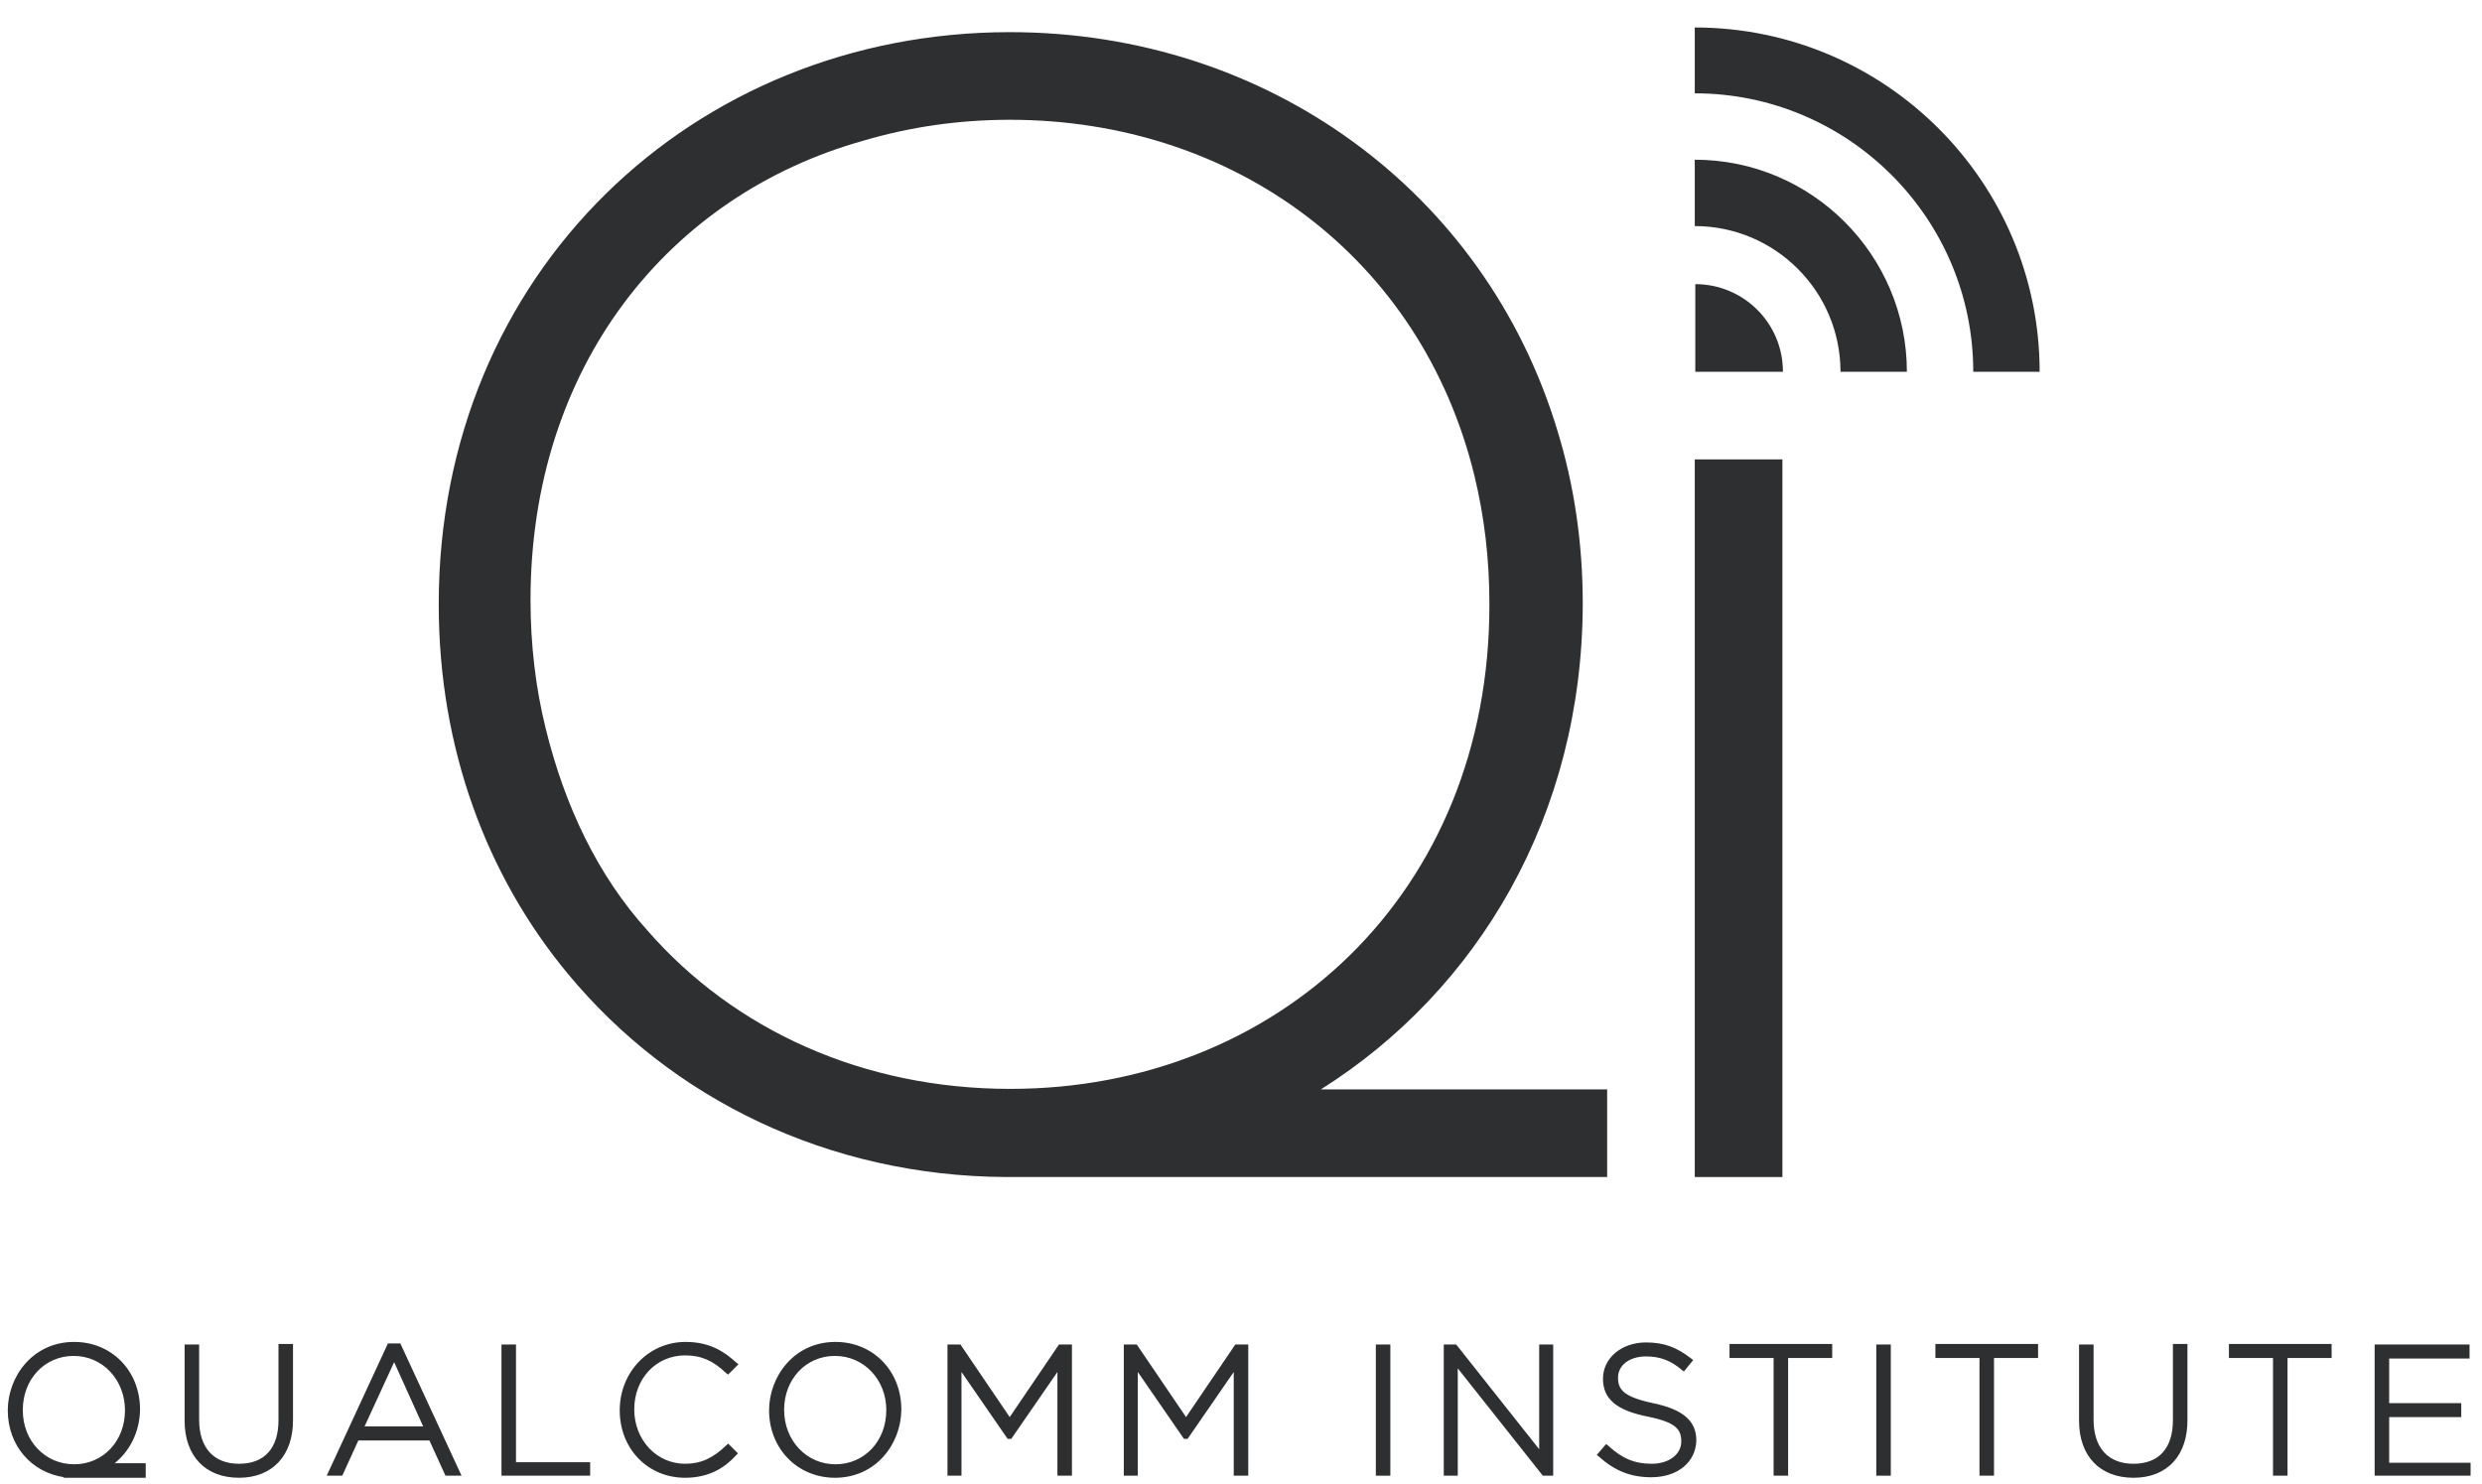 <?xml version="1.0" encoding="utf-8"?>
<!-- Generator: Adobe Illustrator 22.1.0, SVG Export Plug-In . SVG Version: 6.00 Build 0)  -->
<svg version="1.1" id="Layer_1" xmlns="http://www.w3.org/2000/svg" xmlns:xlink="http://www.w3.org/1999/xlink" x="0px" y="0px"
	 viewBox="0 0 478.6 286.2" style="enable-background:new 0 0 478.6 286.2;" xml:space="preserve">
<style type="text/css">
	.st0{fill:#2E2F30;}
</style>
<g>
	<path class="st0" d="M238.5,208.1h0.9C239.1,208.1,238.8,208.1,238.5,208.1L238.5,208.1z"/>
</g>
<g>
	<g>
		<rect x="326.8" y="88.6" class="st0" width="16.9" height="138.4"/>
	</g>
	<g>
		<g>
			<path class="st0" d="M326.8,5.3L326.8,5.3V18c29.6,0,53.7,24.1,53.7,53.7h12.8C393.3,35.1,363.5,5.3,326.8,5.3z M326.8,30.8
				L326.8,30.8v12.8c15.5,0,28.1,12.6,28.1,28.1h12.8C367.7,49.2,349.4,30.8,326.8,30.8z"/>
		</g>
		<g>
			<path class="st0" d="M343.8,71.7c0-9.4-7.6-16.9-16.9-16.9v16.9H343.8z"/>
		</g>
	</g>
	<g>
		<path class="st0" d="M305.2,116.5C305.2,116.5,305.2,116.5,305.2,116.5c0-0.1,0-0.1,0-0.1c0-11.8-1.7-23-4.9-33.4
			c-13.9-46-55.9-76.8-105.6-76.8c-60.9,0-110.1,46.4-110.1,110.3h0c0,0,0,0,0,0.1c0,0,0,0,0,0h0c0,27.8,9.3,52.4,24.9,71.2
			c20,24.2,50.3,39,84.4,39.2l0,0h0.4c0.2,0,0.3,0,0.5,0c0.2,0,0.3,0,0.5,0h114.6v-16.9h-55.2C285,191,305.1,157.3,305.2,116.5z
			 M194.8,210c-28.3,0-53.2-11.3-70-30.6l0,0c-9.5-10.5-15.9-23.9-19.6-39c-1.9-7.7-2.9-16-2.9-24.7c0-45,26.6-78.1,64.3-88.6
			c8.8-2.6,18.3-4,28.1-4c43.5,0,79.4,26.8,89.6,68.6c1.9,7.8,2.9,16,2.9,24.8C287.3,172.3,246.3,210,194.8,210z"/>
	</g>
</g>
<g>
	<g>
		<path class="st0" d="M46.1,284.5c-5.8,0-10-3.7-10-10.5v-14.2h1.8v14c0,5.7,3.1,9,8.2,9c4.9,0,8.1-3,8.1-8.9v-14.2h1.8v14
			C56.1,280.8,52,284.5,46.1,284.5z"/>
		<path class="st0" d="M46.1,285c-6.5,0-10.5-4.2-10.5-11v-14.7h2.8v14.5c0,5.4,2.8,8.5,7.7,8.5c4.9,0,7.6-3,7.6-8.4v-14.7h2.8v14.5
			C56.6,280.7,52.5,285,46.1,285z M36.6,260.3V274c0,6.2,3.6,10,9.5,10c5.9,0,9.5-3.8,9.5-10.2v-13.5h-0.8V274c0,6-3.1,9.4-8.6,9.4
			c-5.5,0-8.7-3.6-8.7-9.5v-13.5H36.6z"/>
	</g>
	<g>
		<path class="st0" d="M86.2,284.1l-3.1-6.8H68.8l-3.1,6.8h-1.9l11.3-24.5h1.7l11.3,24.5H86.2z M75.9,261.6l-6.4,14.1h12.8
			L75.9,261.6z"/>
		<path class="st0" d="M89,284.6h-3.1l-3.1-6.8H69.1l-3.1,6.8h-3l11.8-25.5h2.4L89,284.6z M86.5,283.6h0.9l-10.9-23.5h-1.1
			l-10.9,23.5h0.8l3.1-6.8h15L86.5,283.6z M83.1,276.1H68.7l7.2-15.8L83.1,276.1z M70.3,275.1h11.3l-5.6-12.4L70.3,275.1z"/>
	</g>
	<g>
		<path class="st0" d="M97.2,284.1v-24.3H99v22.7h14.3v1.7H97.2z"/>
		<path class="st0" d="M113.8,284.6H96.7v-25.3h2.8v22.7h14.3V284.6z M97.7,283.6h15.1v-0.7H98.5v-22.7h-0.8V283.6z"/>
	</g>
	<g>
		<path class="st0" d="M20.5,282.8c3.8-2.2,6-6.4,6-10.9c0,0,0,0,0-0.1c0-6.6-4.8-12.5-12.2-12.5c-7.4,0-12.3,5.9-12.3,12.6v0.1
			c0,6.6,4.8,12.5,12.2,12.5c0.1,0,0.2,0,0.4,0l-0.1,0h13v-1.7H20.5z M3.9,271.9L3.9,271.9c0-6.1,4.3-11,10.3-11
			c6,0,10.4,4.9,10.4,11v0.1c0,6-4.3,10.9-10.3,10.9C8.3,282.9,3.9,277.9,3.9,271.9z"/>
		<path class="st0" d="M28.1,285h-16l0.3-0.1C6.1,284,1.5,278.8,1.5,272c0-6.5,4.8-13.2,12.8-13.2c7.2,0,12.6,5.5,12.7,12.8l0,0.4
			l0,0c-0.1,4.1-1.9,7.8-4.9,10.2h6V285z M17,284h10.1v-0.7h-8.5l1.6-0.9c3.6-2.1,5.8-6.1,5.8-10.5v-0.1c0-6.9-5-12-11.7-12
			c-7.4,0-11.8,6.1-11.8,12.1c0,6.9,5,12.1,11.7,12.1c0,0,0.1,0,0.1,0c0.1,0,0.2,0,0.2,0L17,284L17,284z M14.3,283.4
			c-6.1,0-10.9-5-10.9-11.4v-0.1c0-6.5,4.7-11.4,10.8-11.4c6.1,0,10.9,5,10.9,11.5C25.1,278.5,20.5,283.4,14.3,283.4z M14.2,261.5
			c-5.6,0-9.8,4.5-9.8,10.4v0.1c0,5.9,4.3,10.4,9.9,10.4c5.6,0,9.8-4.5,9.8-10.4C24.1,266.1,19.8,261.5,14.2,261.5z"/>
	</g>
	<g>
		<path class="st0" d="M132.1,284.5c-6.9,0-12.1-5.5-12.1-12.5v-0.1c0-6.9,5.1-12.6,12.2-12.6c4.3,0,7,1.6,9.5,3.9l-1.3,1.3
			c-2.1-2.1-4.6-3.6-8.2-3.6c-5.8,0-10.3,4.8-10.3,10.9v0.1c0,6.2,4.5,10.9,10.3,10.9c3.5,0,5.9-1.4,8.4-3.8l1.2,1.2
			C139.2,282.8,136.4,284.5,132.1,284.5z"/>
		<path class="st0" d="M132.1,285c-7.2,0-12.6-5.6-12.6-13c0-7.4,5.6-13.2,12.7-13.2c4.7,0,7.5,1.9,9.8,4l0.4,0.3l-2,2l-0.4-0.3
			c-2.5-2.4-4.8-3.4-7.9-3.4c-5.6,0-9.8,4.5-9.8,10.4c0,5.9,4.3,10.5,9.8,10.5c3.1,0,5.4-1.1,8-3.6l0.3-0.3l1.9,1.9l-0.4,0.4
			C140,282.8,137,285,132.1,285z M132.2,259.8c-6.5,0-11.7,5.3-11.7,12.1c0,6.9,5,12.1,11.6,12.1c3.5,0,6.1-1.1,8.9-3.7l-0.5-0.5
			c-2.7,2.5-5.2,3.6-8.4,3.6c-6,0-10.8-5-10.8-11.4c0-6.5,4.7-11.5,10.8-11.5c3.9,0,6.4,1.7,8.2,3.4l0.6-0.6
			C138.6,261.2,136.1,259.8,132.2,259.8z"/>
	</g>
	<g>
		<path class="st0" d="M161,284.5c-7.4,0-12.2-5.9-12.2-12.5v-0.1c0-6.6,4.9-12.6,12.3-12.6c7.4,0,12.2,5.9,12.2,12.5c0,0,0,0,0,0.1
			C173.3,278.6,168.4,284.5,161,284.5z M171.4,271.9c0-6-4.4-11-10.4-11c-6,0-10.3,4.9-10.3,10.9v0.1c0,6,4.4,10.9,10.4,10.9
			C167.1,282.9,171.4,278,171.4,271.9L171.4,271.9z"/>
		<path class="st0" d="M161,285c-7.2,0-12.7-5.6-12.7-13c0-6.5,4.8-13.2,12.8-13.2c7.2,0,12.6,5.5,12.7,12.8l0,0.4l0,0
			C173.7,278.5,168.9,285,161,285z M161.1,259.8c-7.4,0-11.8,6.1-11.8,12.1c0,6.9,5,12.1,11.7,12.1c7.4,0,11.8-6.1,11.8-12.1v-0.1
			C172.8,265,167.8,259.8,161.1,259.8z M161.1,283.4c-6.1,0-10.9-5-10.9-11.4c0-6.6,4.7-11.5,10.8-11.5c6.1,0,10.9,5,10.9,11.5v0.1
			C171.9,278.5,167.3,283.4,161.1,283.4z M161,261.5c-5.6,0-9.8,4.5-9.8,10.4c0,5.9,4.3,10.5,9.9,10.5c5.6,0,9.8-4.5,9.8-10.4v-0.1
			C170.9,266.1,166.6,261.5,161,261.5z"/>
	</g>
	<g>
		<path class="st0" d="M204.4,284.1v-21.1l-9.6,14h-0.1l-9.6-14v21.1h-1.7v-24.3h1.7l9.8,14.4l9.8-14.4h1.7v24.3H204.4z"/>
		<path class="st0" d="M206.7,284.6h-2.8v-20l-8.9,12.9h-0.7l-8.9-12.9v20h-2.7v-25.3h2.5l9.5,14l9.5-14h2.5V284.6z M204.9,283.6
			h0.8v-23.3h-0.9l-10,14.8l-10-14.8h-0.9v23.3h0.7v-22.2l10.2,14.8l10.2-14.8V283.6z"/>
	</g>
	<g>
		<path class="st0" d="M238.4,284.1v-21.1l-9.6,14h-0.1l-9.6-14v21.1h-1.7v-24.3h1.7l9.8,14.4l9.8-14.4h1.7v24.3H238.4z"/>
		<path class="st0" d="M240.7,284.6h-2.8v-20l-8.9,12.9h-0.7l-8.9-12.9v20h-2.7v-25.3h2.5l9.5,14l9.5-14h2.5V284.6z M238.9,283.6
			h0.8v-23.3h-0.9l-10,14.8l-10-14.8h-0.9v23.3h0.7v-22.2l10.2,14.8l10.2-14.8V283.6z"/>
	</g>
	<g>
		<path class="st0" d="M265.8,284.1v-24.3h1.8v24.3H265.8z"/>
		<path class="st0" d="M268.1,284.6h-2.8v-25.3h2.8V284.6z M266.3,283.6h0.8v-23.3h-0.8V283.6z"/>
	</g>
	<g>
		<path class="st0" d="M297.8,284.1l-17.1-21.6v21.6h-1.7v-24.3h1.7l16.8,21.2v-21.2h1.7v24.3H297.8z"/>
		<path class="st0" d="M299.6,284.6h-2.1l-16.4-20.7v20.7h-2.7v-25.3h2.4l16,20.2v-20.2h2.7V284.6z M298,283.6h0.6v-23.3h-0.7v22.1
			l-17.5-22.1h-1v23.3h0.7V261L298,283.6z"/>
	</g>
	<g>
		<path class="st0" d="M318.4,284.4c-3.9,0-6.9-1.3-9.8-3.9l1.2-1.4c2.7,2.5,5.1,3.6,8.7,3.6c3.7,0,6.2-2.1,6.2-4.8v-0.1
			c0-2.6-1.4-4.1-6.9-5.2c-5.8-1.2-8.2-3.2-8.2-6.8v-0.1c0-3.6,3.3-6.4,7.8-6.4c3.5,0,5.9,1,8.3,2.9l-1.1,1.4
			c-2.3-2-4.6-2.7-7.3-2.7c-3.6,0-5.9,2.1-5.9,4.6v0.1c0,2.6,1.3,4.1,7.1,5.3c5.6,1.1,8,3.2,8,6.7v0.1
			C326.5,281.7,323.1,284.4,318.4,284.4z"/>
		<path class="st0" d="M318.4,284.9c-3.9,0-7-1.2-10.1-4l-0.4-0.3l1.8-2.1l0.4,0.3c2.7,2.5,5.1,3.5,8.4,3.5c3.3,0,5.7-1.8,5.7-4.3
			c0-2.3-1-3.7-6.5-4.8c-6-1.2-8.6-3.4-8.6-7.3c0-4,3.6-7,8.3-7c3.4,0,5.9,0.9,8.7,3.1l0.4,0.3l-1.8,2.2l-0.4-0.3
			c-2.1-1.8-4.2-2.6-6.9-2.6c-3.2,0-5.4,1.7-5.4,4.1c0,2.3,1.1,3.7,6.7,4.9c5.8,1.2,8.4,3.4,8.4,7.2
			C327,282,323.5,284.9,318.4,284.9z M309.3,280.5c2.8,2.4,5.6,3.4,9.1,3.4c4.5,0,7.6-2.5,7.6-6.1c0-3.3-2.3-5.2-7.6-6.3
			c-5.5-1.1-7.5-2.7-7.5-5.8c0-3,2.7-5.2,6.4-5.2c2.7,0,5,0.8,7.2,2.5l0.5-0.6c-2.4-1.8-4.6-2.5-7.6-2.5c-4.2,0-7.3,2.5-7.3,5.9
			c0,3.5,2.2,5.3,7.8,6.4c5.4,1.1,7.3,2.6,7.3,5.7c0,3.2-2.8,5.4-6.7,5.4c-3.4,0-5.9-1-8.7-3.4L309.3,280.5z"/>
	</g>
	<g>
		<path class="st0" d="M344.3,261.4v22.7h-1.8v-22.7H334v-1.7h18.8v1.7H344.3z"/>
		<path class="st0" d="M344.8,284.6H342v-22.7h-8.5v-2.7h19.8v2.7h-8.5V284.6z M343,283.6h0.8v-22.7h8.5v-0.7h-17.8v0.7h8.5V283.6z"
			/>
	</g>
	<g>
		<path class="st0" d="M362.3,284.1v-24.3h1.8v24.3H362.3z"/>
		<path class="st0" d="M364.6,284.6h-2.8v-25.3h2.8V284.6z M362.8,283.6h0.8v-23.3h-0.8V283.6z"/>
	</g>
	<g>
		<path class="st0" d="M384,261.4v22.7h-1.8v-22.7h-8.5v-1.7h18.8v1.7H384z"/>
		<path class="st0" d="M384.5,284.6h-2.8v-22.7h-8.5v-2.7H393v2.7h-8.5V284.6z M382.7,283.6h0.8v-22.7h8.5v-0.7h-17.8v0.7h8.5V283.6
			z"/>
	</g>
	<g>
		<path class="st0" d="M411.4,284.5c-5.8,0-10-3.7-10-10.5v-14.2h1.8v14c0,5.7,3.1,9,8.2,9c4.9,0,8.1-3,8.1-8.9v-14.2h1.8v14
			C421.4,280.8,417.3,284.5,411.4,284.5z"/>
		<path class="st0" d="M411.4,285c-6.5,0-10.5-4.2-10.5-11v-14.7h2.8v14.5c0,5.4,2.8,8.5,7.7,8.5c4.9,0,7.6-3,7.6-8.4v-14.7h2.8
			v14.5C421.9,280.7,417.9,285,411.4,285z M401.9,260.3V274c0,6.2,3.6,10,9.5,10c5.9,0,9.5-3.8,9.5-10.2v-13.5h-0.8V274
			c0,6-3.1,9.4-8.6,9.4c-5.5,0-8.7-3.6-8.7-9.5v-13.5H401.9z"/>
	</g>
	<g>
		<path class="st0" d="M440.6,261.4v22.7h-1.8v-22.7h-8.5v-1.7h18.8v1.7H440.6z"/>
		<path class="st0" d="M441.1,284.6h-2.8v-22.7h-8.5v-2.7h19.8v2.7h-8.5V284.6z M439.3,283.6h0.8v-22.7h8.5v-0.7h-17.8v0.7h8.5
			V283.6z"/>
	</g>
	<g>
		<path class="st0" d="M458.4,284.1v-24.3h17.3v1.7h-15.5v9.6h13.9v1.7h-13.9v9.8h15.7v1.7H458.4z"/>
		<path class="st0" d="M476.4,284.6h-18.5v-25.3h18.3v2.7h-15.5v8.6h13.9v2.7h-13.9v8.8h15.7V284.6z M458.9,283.6h16.5v-0.7h-15.7
			v-10.8h13.9v-0.7h-13.9v-10.6h15.5v-0.7h-16.3V283.6z"/>
	</g>
</g>
</svg>
